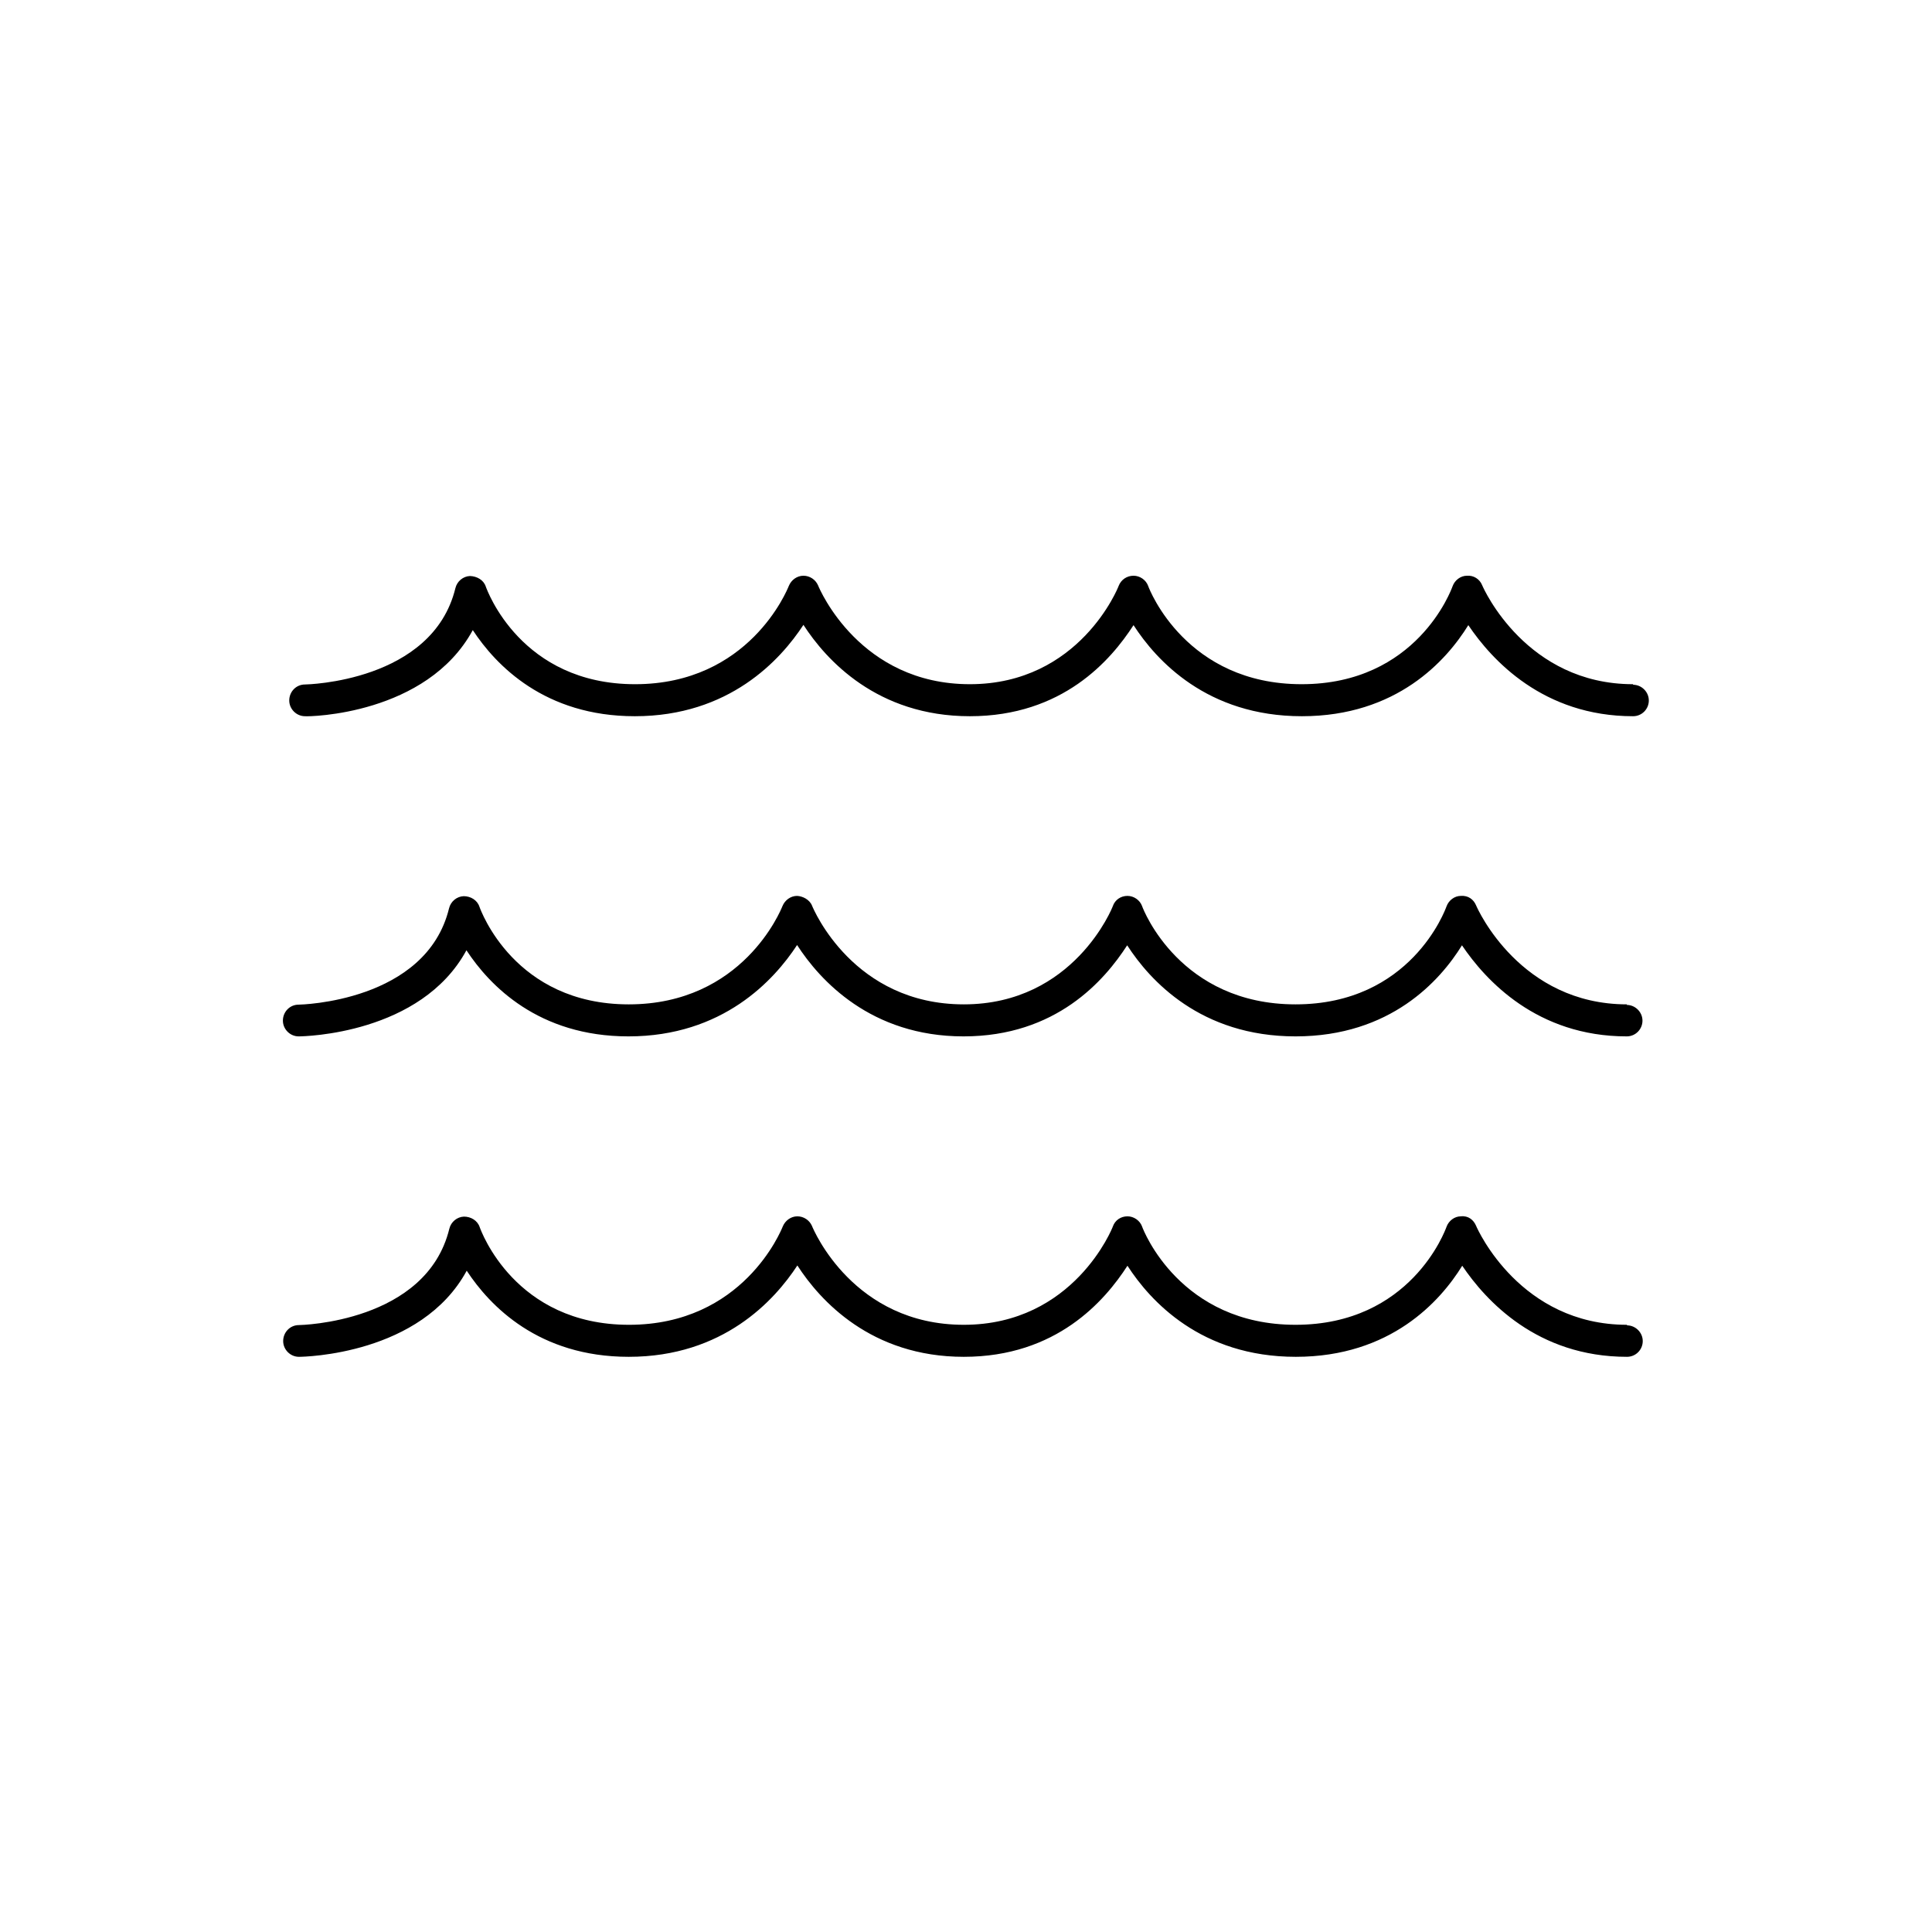 <?xml version="1.0" encoding="UTF-8"?><svg width="70" height="70" xmlns="http://www.w3.org/2000/svg" viewBox="-10 -10 70 70"><rect x="-10" y="-10" width="70" height="70" fill="white"/><g id="uuid-1079b246-240d-455e-a50a-115709ec1b9d"><g><path d="M49.17,14.79c-3.86,0-5.41-3.44-5.47-3.59-.09-.22-.31-.36-.55-.34-.23,0-.44,.16-.52,.38-.05,.14-1.3,3.55-5.47,3.55s-5.51-3.41-5.56-3.56c-.08-.22-.3-.37-.53-.37h0c-.24,0-.45,.14-.54,.37-.01,.04-1.41,3.56-5.39,3.56s-5.44-3.43-5.5-3.58c-.09-.21-.3-.35-.53-.35h0c-.23,0-.44,.15-.53,.37-.06,.15-1.44,3.56-5.57,3.56s-5.36-3.4-5.41-3.54c-.08-.24-.32-.37-.57-.38-.25,.01-.47,.19-.53,.44-.83,3.4-5.4,3.49-5.45,3.49-.32,0-.57,.26-.57,.58,0,.31,.26,.57,.57,.57,.15,.02,4.41-.05,6.08-3.12,.84,1.28,2.61,3.12,5.87,3.12,3.42,0,5.28-2.04,6.11-3.31,.82,1.27,2.67,3.31,6.03,3.31s5.11-2.03,5.93-3.3c.82,1.27,2.66,3.3,6.1,3.3s5.24-2.02,6.03-3.3c.85,1.26,2.71,3.3,5.97,3.3,.32,0,.57-.26,.57-.57s-.26-.57-.57-.57Z" stroke-width="0"/><path d="M48.95,26.39c-3.86,0-5.41-3.44-5.47-3.59-.09-.21-.28-.36-.55-.34-.23,0-.44,.16-.52,.38-.05,.14-1.3,3.55-5.47,3.55s-5.51-3.41-5.56-3.56c-.08-.22-.3-.37-.53-.37h0c-.24,0-.45,.14-.53,.37-.01,.04-1.41,3.56-5.4,3.56s-5.44-3.43-5.5-3.58c-.09-.22-.34-.34-.54-.35-.23,0-.44,.15-.53,.37-.06,.15-1.44,3.56-5.57,3.56s-5.36-3.4-5.41-3.54c-.08-.24-.32-.38-.57-.38-.25,.01-.47,.19-.53,.44-.83,3.4-5.4,3.49-5.45,3.49-.32,0-.57,.26-.57,.58,0,.31,.26,.57,.57,.57h0c.2,0,4.43-.08,6.08-3.12,.84,1.28,2.61,3.12,5.87,3.12,3.42,0,5.28-2.04,6.11-3.31,.82,1.27,2.67,3.31,6.03,3.31s5.11-2.03,5.93-3.3c.82,1.27,2.66,3.3,6.1,3.3s5.24-2.02,6.03-3.3c.85,1.26,2.71,3.3,5.97,3.3,.32,0,.57-.26,.57-.57s-.26-.57-.57-.57Z" stroke-width="0"/><path d="M48.95,38c-3.86,0-5.41-3.44-5.47-3.59-.09-.21-.28-.37-.55-.34-.23,0-.44,.16-.52,.38-.05,.14-1.3,3.55-5.47,3.55s-5.51-3.41-5.56-3.56c-.08-.22-.3-.37-.53-.37h0c-.24,0-.45,.14-.53,.37-.01,.04-1.41,3.56-5.4,3.56s-5.44-3.43-5.5-3.58c-.09-.21-.3-.35-.53-.35h0c-.23,0-.44,.15-.53,.37-.06,.15-1.44,3.56-5.57,3.56s-5.36-3.4-5.41-3.54c-.08-.24-.32-.38-.57-.38-.25,.01-.47,.19-.53,.44-.83,3.4-5.4,3.49-5.45,3.49-.32,0-.57,.26-.57,.58,0,.31,.26,.57,.57,.57h0c.2,0,4.43-.08,6.08-3.12,.84,1.28,2.61,3.12,5.87,3.12,3.42,0,5.28-2.04,6.11-3.31,.82,1.27,2.67,3.31,6.03,3.31s5.11-2.03,5.93-3.3c.82,1.27,2.66,3.3,6.1,3.3s5.24-2.02,6.03-3.3c.85,1.26,2.71,3.3,5.97,3.3,.32,0,.57-.26,.57-.57s-.26-.57-.57-.57Z" stroke-width="0"/></g></g><g id="uuid-cce9b7d7-5b28-4fad-a3b6-12dfb4d75177"></g></svg>